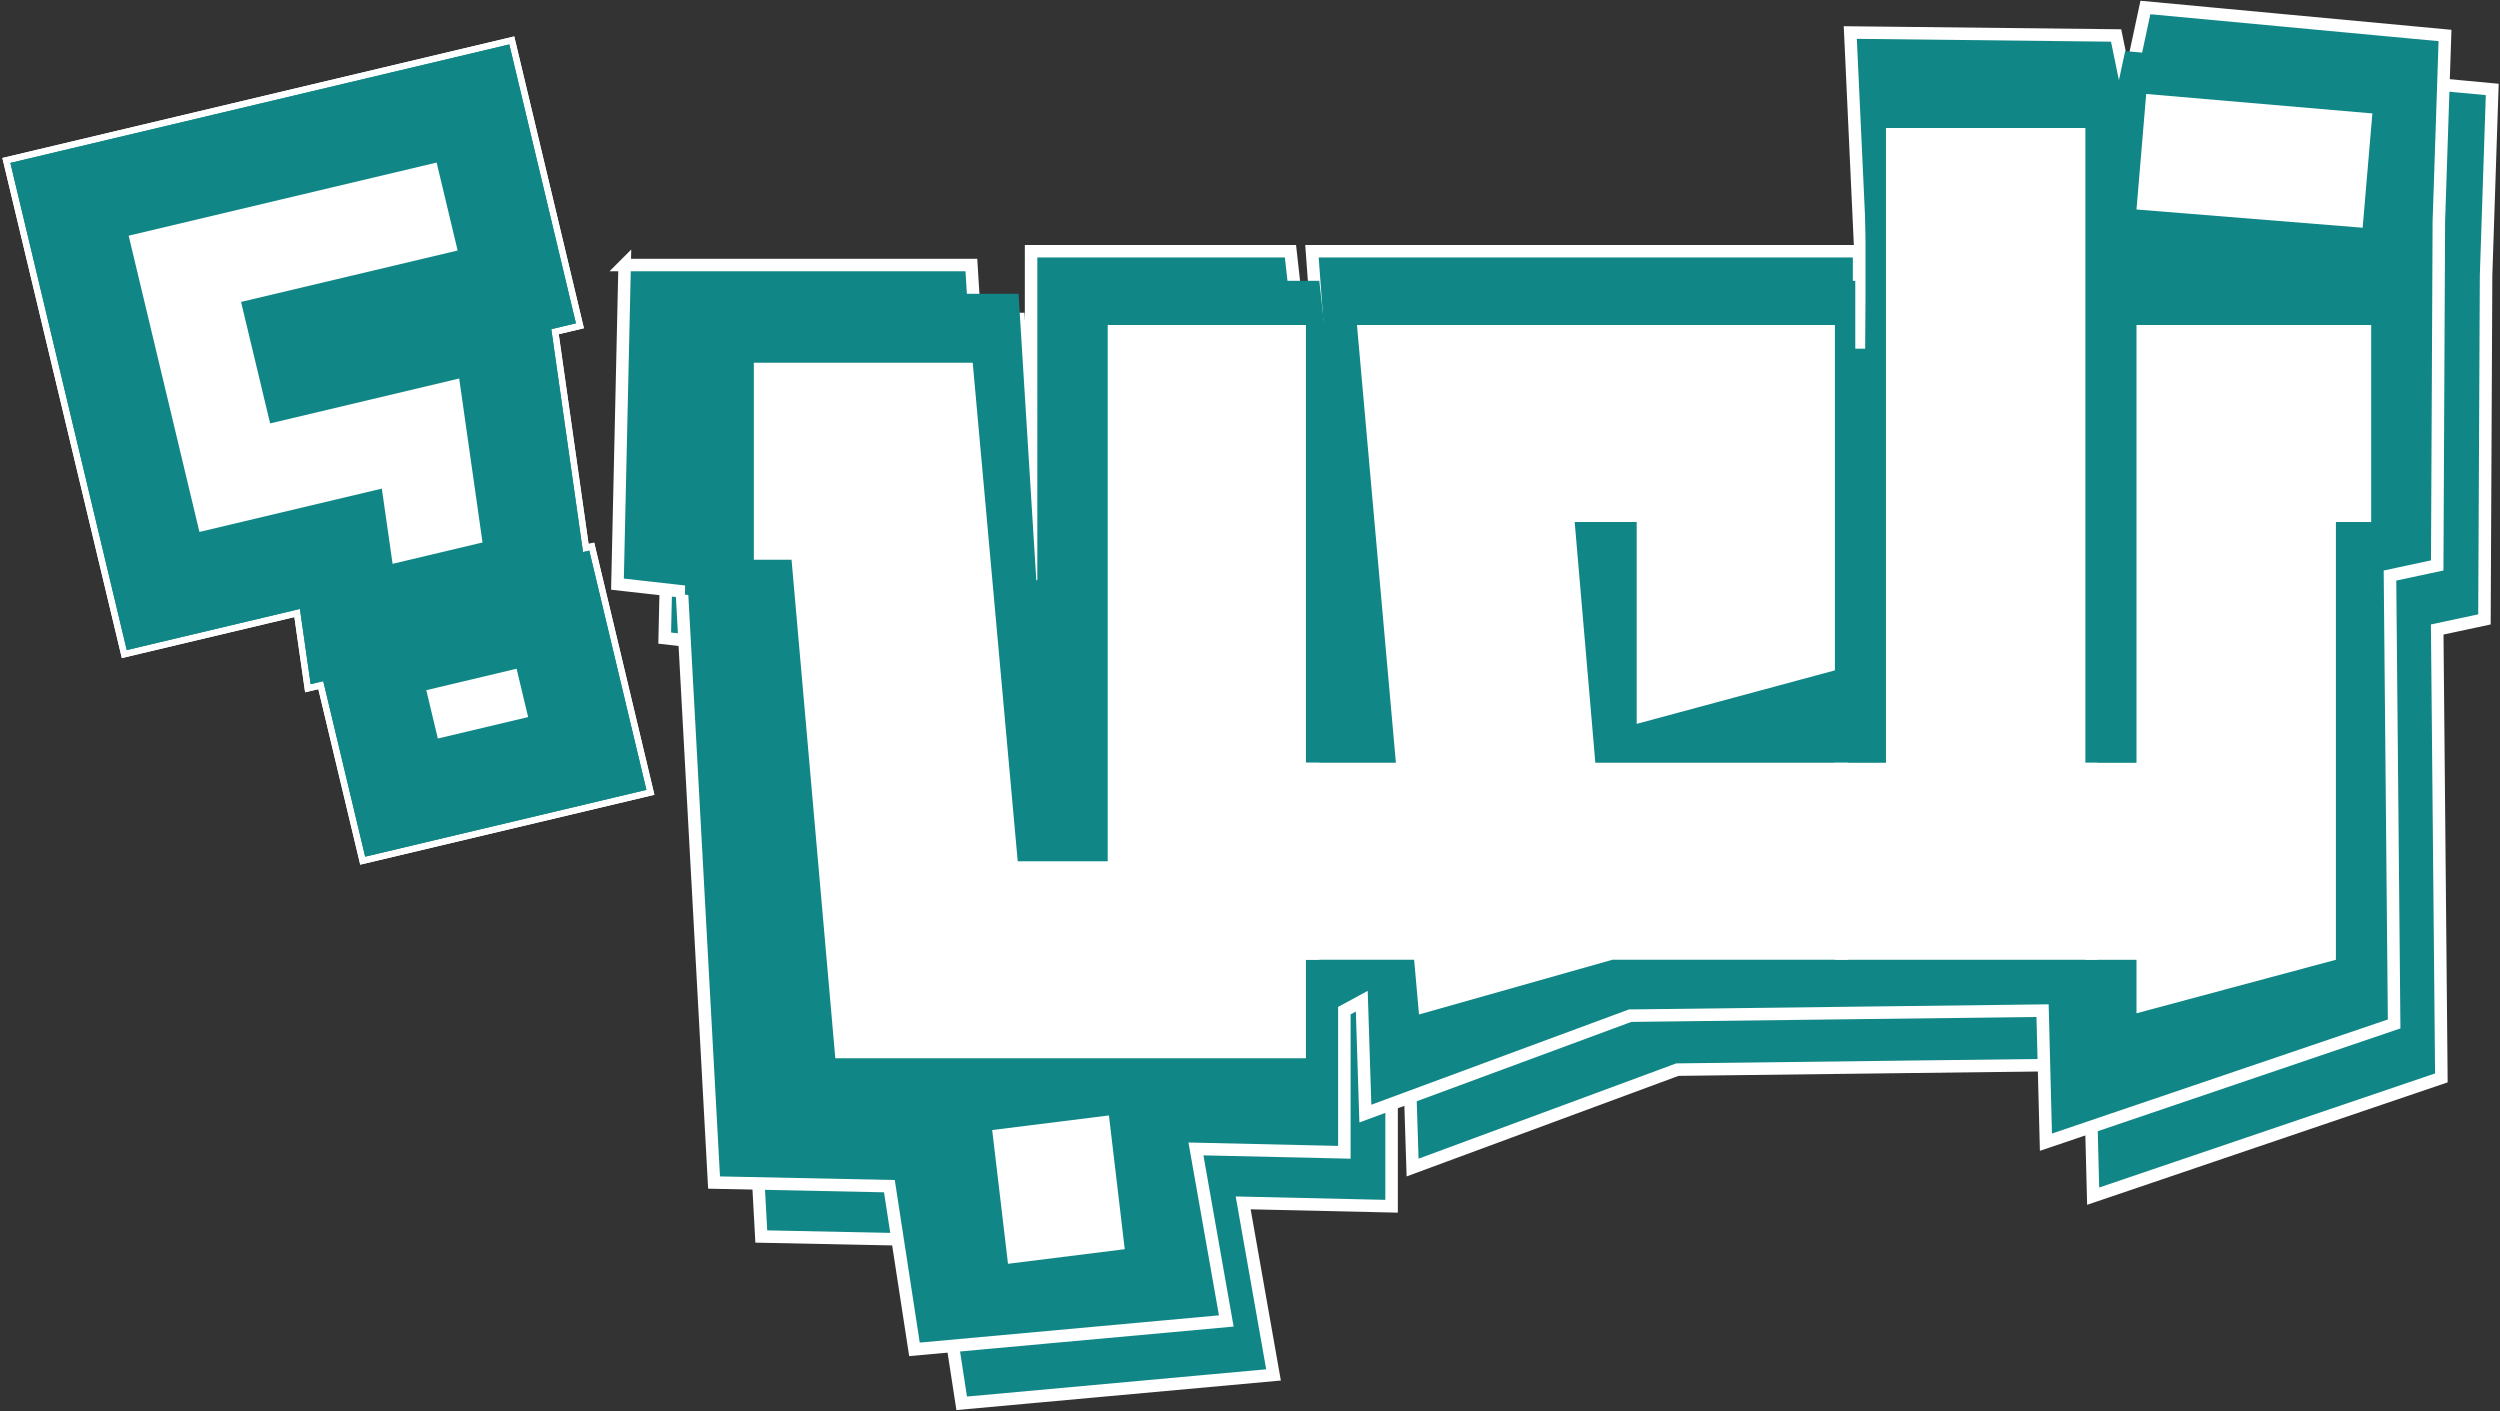 <svg width="953" height="538" viewBox="0 0 953 538" fill="none" xmlns="http://www.w3.org/2000/svg">
<rect x="0" y="0" width="953" height="538" fill="#333333" stroke="none"/>
<path d="M256.105 121.594H388.291L395.59 239.324H411.053V116.344H509.928L513.919 152.015H520.74L518.127 116.344H726.689V153.466C726.857 141.156 727.024 128.858 727.192 116.548C725.91 88.691 724.615 60.835 723.333 32.967C757.11 33.339 790.888 33.722 824.665 34.094L829.016 55.225L835.836 23.426L950.042 34.094L947.693 104.993C947.489 148.695 947.273 192.409 947.07 236.111C941.065 237.394 935.071 238.688 929.066 239.971C929.594 296.942 930.121 353.925 930.648 410.896C886.407 425.927 842.153 440.958 797.912 455.977C797.48 439.256 797.049 422.547 796.629 405.826C744.225 406.461 691.821 407.108 639.416 407.744L538.479 445.069L537.113 402.218C534.895 403.417 532.69 404.627 530.472 405.826V459.824C511.618 459.393 492.751 458.973 473.897 458.542C477.757 480.405 481.616 502.256 485.464 524.119C445.837 527.727 406.222 531.335 366.595 534.943L357.042 472.734L290.206 471.355L277.932 246.012L253.384 243.243L256.117 121.582L256.105 121.594Z" fill="#108786" stroke="white" stroke-width="4.766" stroke-miterlimit="10"/>
<path d="M238.101 101.026H370.287L377.586 218.755H393.049V95.775H491.924L495.915 131.447H502.736L500.123 95.775H708.685V132.897C708.853 120.587 709.02 108.289 709.188 95.979C707.906 68.123 706.611 40.267 705.329 12.399C739.106 12.77 772.884 13.154 806.661 13.525L811.012 34.657L817.832 2.857L932.038 13.525L929.689 84.424C929.485 128.127 929.269 171.841 929.066 215.543C923.06 216.826 917.067 218.12 911.062 219.403C911.59 276.374 912.117 333.357 912.644 390.328C868.403 405.359 824.149 420.389 779.908 435.408C779.476 418.687 779.045 401.978 778.625 385.258C726.221 385.893 673.817 386.54 621.412 387.175L520.475 424.501L519.109 381.65C516.891 382.848 514.686 384.059 512.469 385.258V439.256C493.614 438.824 474.748 438.405 455.893 437.973C459.753 459.836 463.612 481.688 467.46 503.551C427.833 507.159 388.218 510.766 348.591 514.374L339.038 452.165L272.202 450.787L259.928 225.444L235.38 222.675L238.113 101.014L238.101 101.026Z" fill="#108786" stroke="white" stroke-width="4.766" stroke-miterlimit="10"/>
<path d="M263.669 111.993H388.267L395.147 222.975H409.71V107.043H502.916L506.68 140.665H513.105L510.635 107.043H707.235V142.031L711.119 141.971V29.527H799.59L803.689 49.449L810.114 19.471L917.763 29.527L915.558 96.351L917.763 208.723L897.554 209.73L899.496 384.706L794.951 420.414V379.66L624.973 381.746L529.825 416.926L528.531 376.532H507.962V429.967H445.202L452.669 489.91L367.818 501.633L358.816 442.996L295.804 441.689L284.237 229.28L261.092 226.667L263.669 111.993Z" fill="#108786"/>
<path d="M497.82 290.767H502.915V365.861H497.82V403.414H318.421L301.736 213.359H287.364V138.265H370.801L387.954 328.32H422.258V123.893H497.82V290.767ZM384.25 481.757L378.221 430.767L422.726 425.206L428.755 476.195L384.25 481.757Z" fill="white"/>
<path d="M699.468 123.893V255.539L623.906 275.94V198.987H600.269L608.144 290.767H704.562V365.861H614.628L540.924 386.717L539.067 365.861H497.81V290.767H532.114L517.275 123.893H699.456H699.468Z" fill="white"/>
<path d="M794.949 290.77H799.588V365.864H699.466V290.77H718.932V48.79H794.949V290.77Z" fill="white"/>
<path d="M890.446 198.99V365.864L814.429 386.265V365.864H794.963V290.77H814.429V123.896H903.895V198.99H890.446ZM900.646 86.81L814.429 79.858L818.133 35.82L904.35 43.24L900.646 86.81Z" fill="white"/>
<path d="M116.817 138.89L190.677 121.354L204.857 221.044L134.041 237.861L129.942 209.19L62.171 225.287L26.5 75.974L180.297 39.451L196.994 109.367L114.444 128.965L116.817 138.89ZM210.778 232.407L223.867 287.221L153.052 304.038L139.963 249.224L210.778 232.407Z" fill="white" stroke="white" stroke-width="42.473" stroke-miterlimit="10"/>
<path d="M116.817 138.89L190.677 121.354L204.857 221.044L134.041 237.861L129.942 209.19L62.171 225.287L26.5 75.974L180.297 39.451L196.994 109.367L114.444 128.965L116.817 138.89ZM210.778 232.407L223.867 287.221L153.052 304.038L139.963 249.224L210.778 232.407Z" fill="white" stroke="white" stroke-width="42.473" stroke-miterlimit="10"/>
<path d="M116.817 138.89L190.677 121.354L204.857 221.044L134.041 237.861L129.942 209.19L62.171 225.287L26.5 75.974L180.297 39.451L196.994 109.367L114.444 128.965L116.817 138.89ZM210.778 232.407L223.867 287.221L153.052 304.038L139.963 249.224L210.778 232.407Z" fill="white" stroke="#108786" stroke-width="37.408" stroke-miterlimit="10"/>
<path d="M116.817 138.89L190.677 121.354L204.857 221.044L134.041 237.861L129.942 209.19L62.171 225.287L26.5 75.974L180.297 39.451L196.994 109.367L114.444 128.965L116.817 138.89ZM210.778 232.407L223.867 287.221L153.052 304.038L139.963 249.224L210.778 232.407Z" fill="white" stroke="#108786" stroke-width="37.408" stroke-miterlimit="10"/>
</svg>
